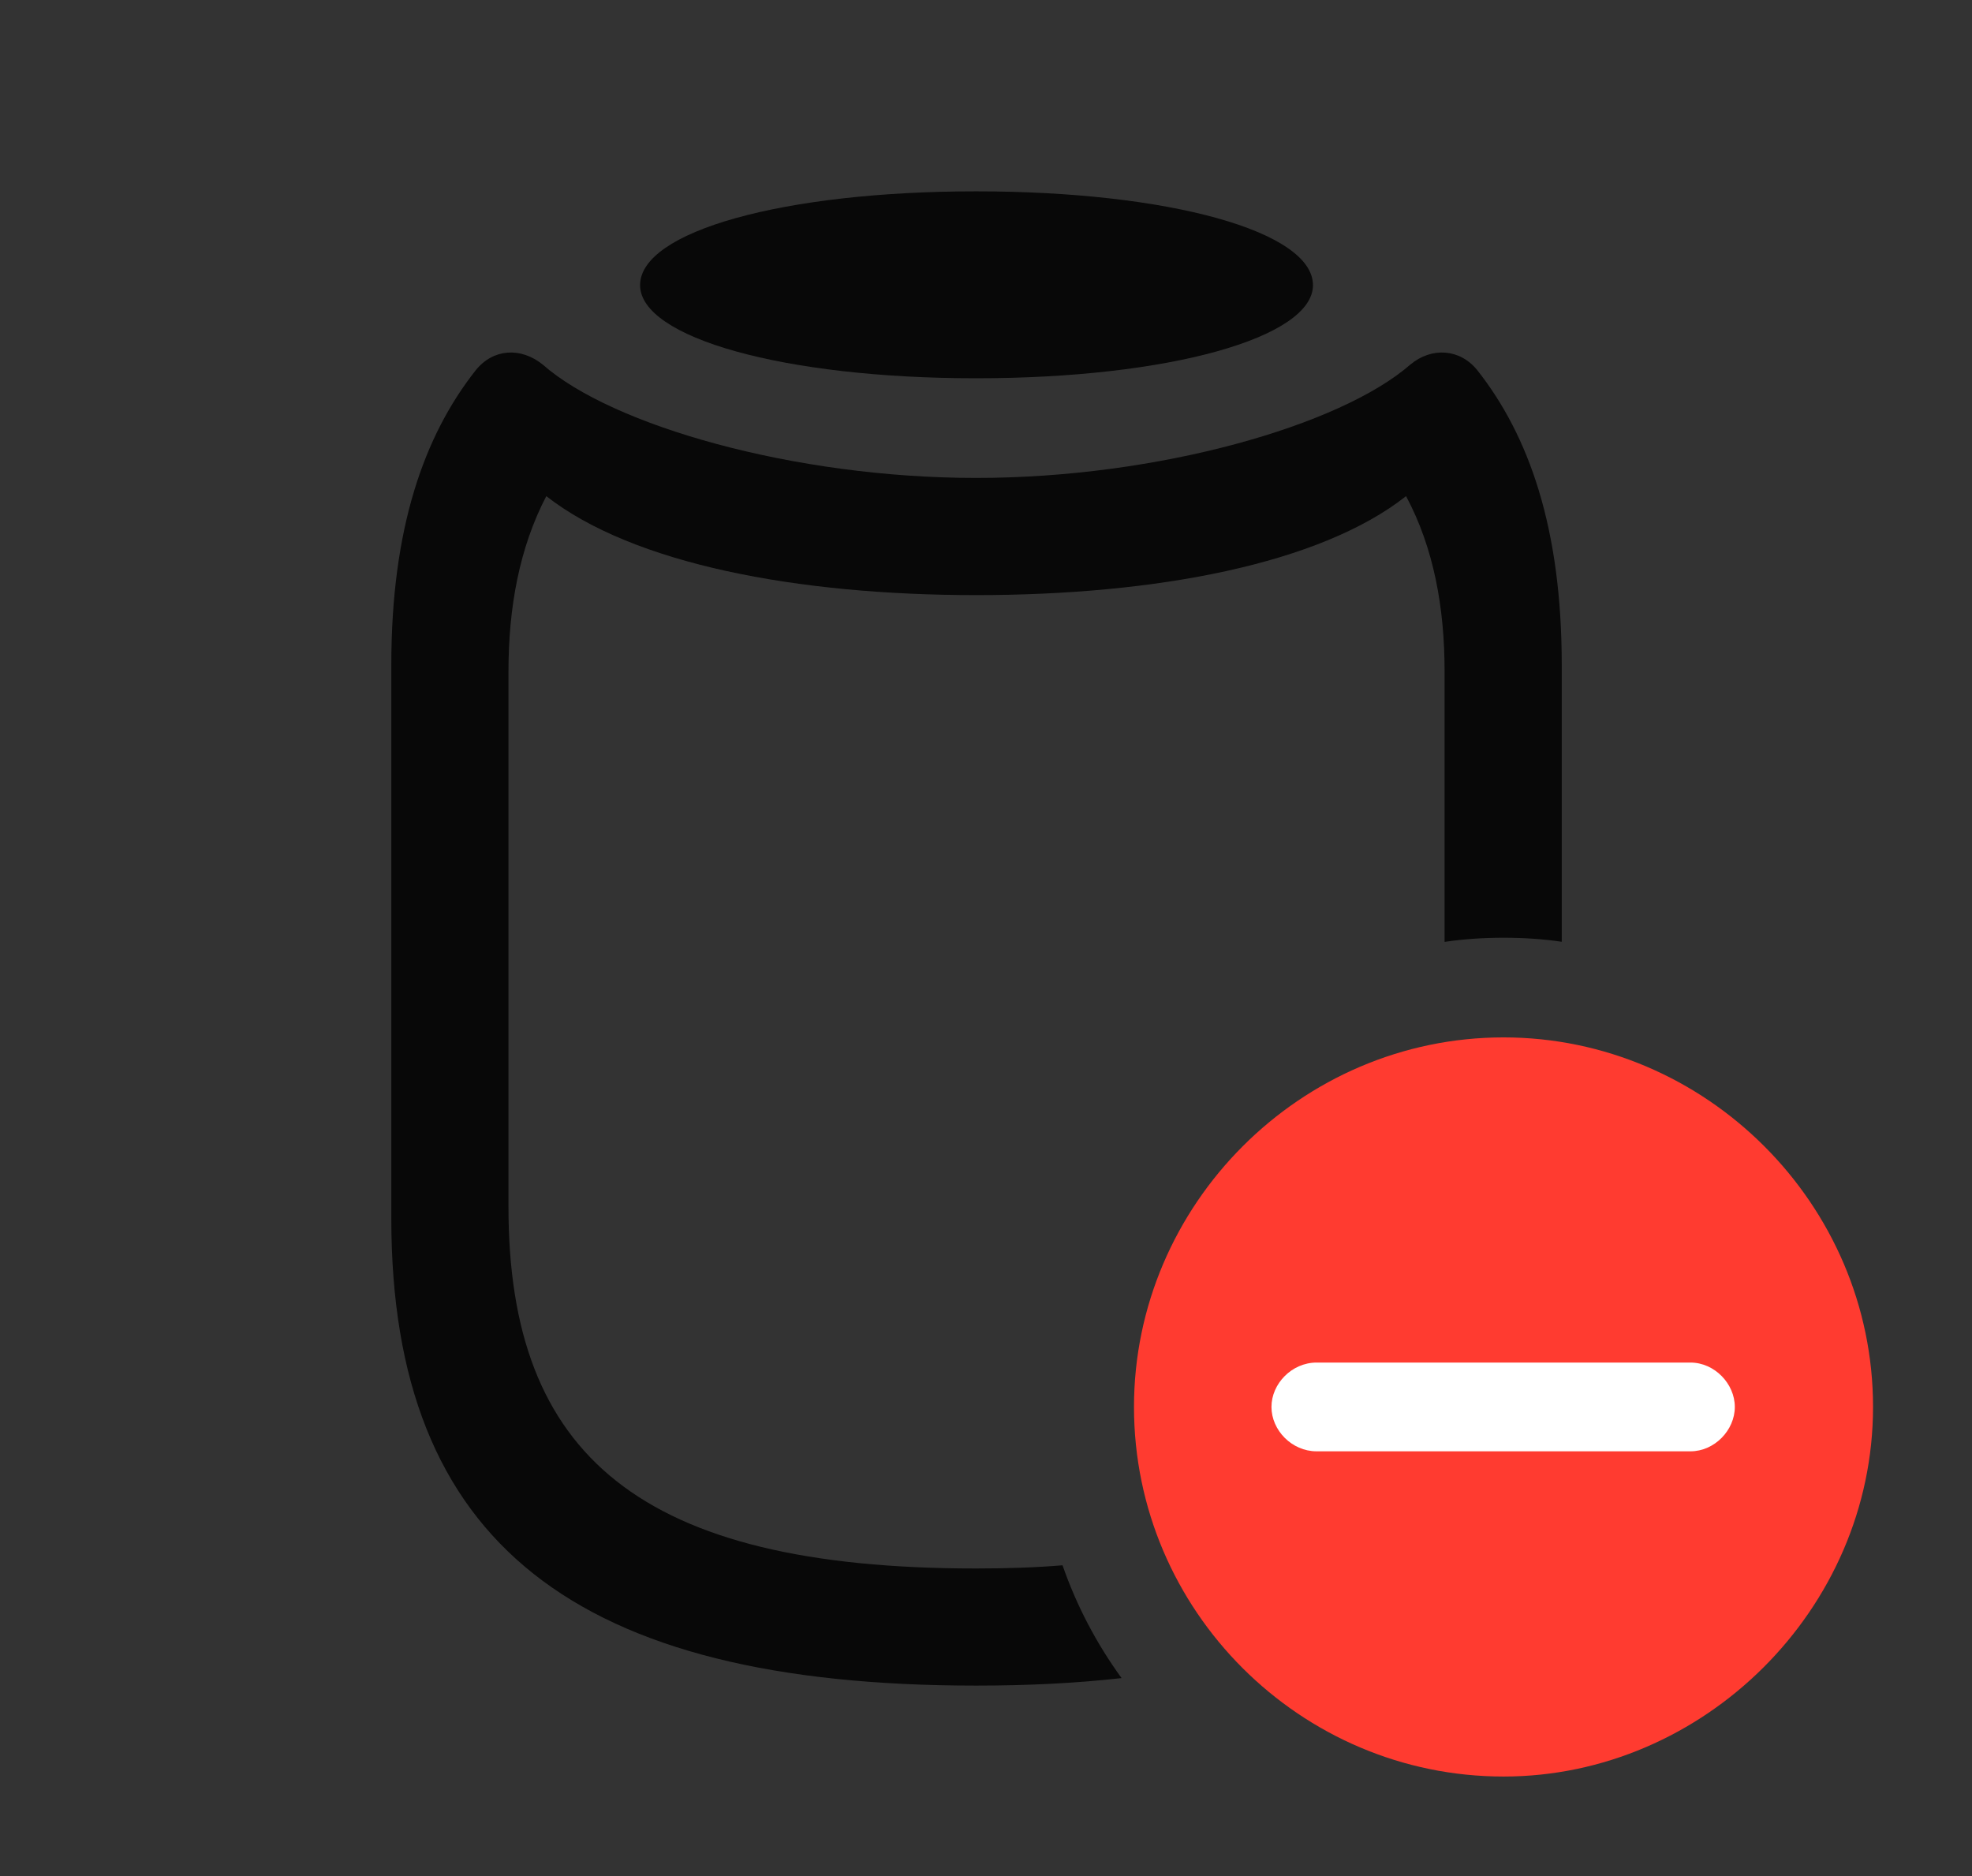 <?xml version="1.0" encoding="UTF-8"?>
<!--Generator: Apple Native CoreSVG 326-->
<!DOCTYPE svg
PUBLIC "-//W3C//DTD SVG 1.1//EN"
       "http://www.w3.org/Graphics/SVG/1.1/DTD/svg11.dtd">
<svg version="1.1" xmlns="http://www.w3.org/2000/svg" xmlns:xlink="http://www.w3.org/1999/xlink" viewBox="0 0 37.065 35.26">
 <rect x="0" y="0" width="37.065" height="35.26" fill="#333333" stroke="none"/>
 <g>
  <rect height="35.26" opacity="0" width="37.065" x="0" y="0"/>
  <path d="M27.768 6.959C28.738 8.189 29.354 9.926 29.354 12.496L29.354 17.699C28.997 17.646 28.631 17.623 28.26 17.623C27.884 17.623 27.514 17.647 27.152 17.701L27.152 12.619C27.152 11.416 26.947 10.295 26.428 9.324C24.814 10.596 21.738 11.184 18.348 11.184C14.971 11.184 11.895 10.596 10.268 9.324C9.762 10.295 9.557 11.416 9.557 12.619L9.557 22.682C9.557 27.357 12.031 29.477 18.348 29.477C18.924 29.477 19.469 29.459 19.971 29.417C20.237 30.182 20.613 30.894 21.081 31.537C20.24 31.632 19.328 31.678 18.348 31.678C10.815 31.678 7.355 28.998 7.355 22.9L7.355 12.496C7.355 9.926 7.971 8.189 8.941 6.959C9.27 6.549 9.789 6.521 10.199 6.85C11.498 7.998 14.93 8.982 18.348 8.982C21.766 8.982 25.197 7.998 26.51 6.85C26.906 6.521 27.439 6.549 27.768 6.959Z" fill="black" fill-opacity="0.85"/>
  <path d="M24.678 5.359C24.678 6.344 21.971 7.109 18.348 7.109C14.725 7.109 12.031 6.344 12.031 5.359C12.031 4.348 14.725 3.596 18.348 3.596C21.971 3.596 24.678 4.348 24.678 5.359Z" fill="black" fill-opacity="0.85"/>
  <path d="M28.26 33.387C32.02 33.387 35.205 30.242 35.205 26.441C35.205 22.627 32.06 19.496 28.26 19.496C24.445 19.496 21.314 22.641 21.314 26.441C21.314 30.27 24.445 33.387 28.26 33.387Z" fill="#ff3b30"/>
  <path d="M24.746 27.275C24.281 27.275 23.898 26.879 23.898 26.441C23.898 26.004 24.281 25.607 24.746 25.607L31.773 25.607C32.225 25.607 32.607 26.004 32.607 26.441C32.607 26.879 32.225 27.275 31.773 27.275Z" fill="white"/>
 </g>
</svg>
